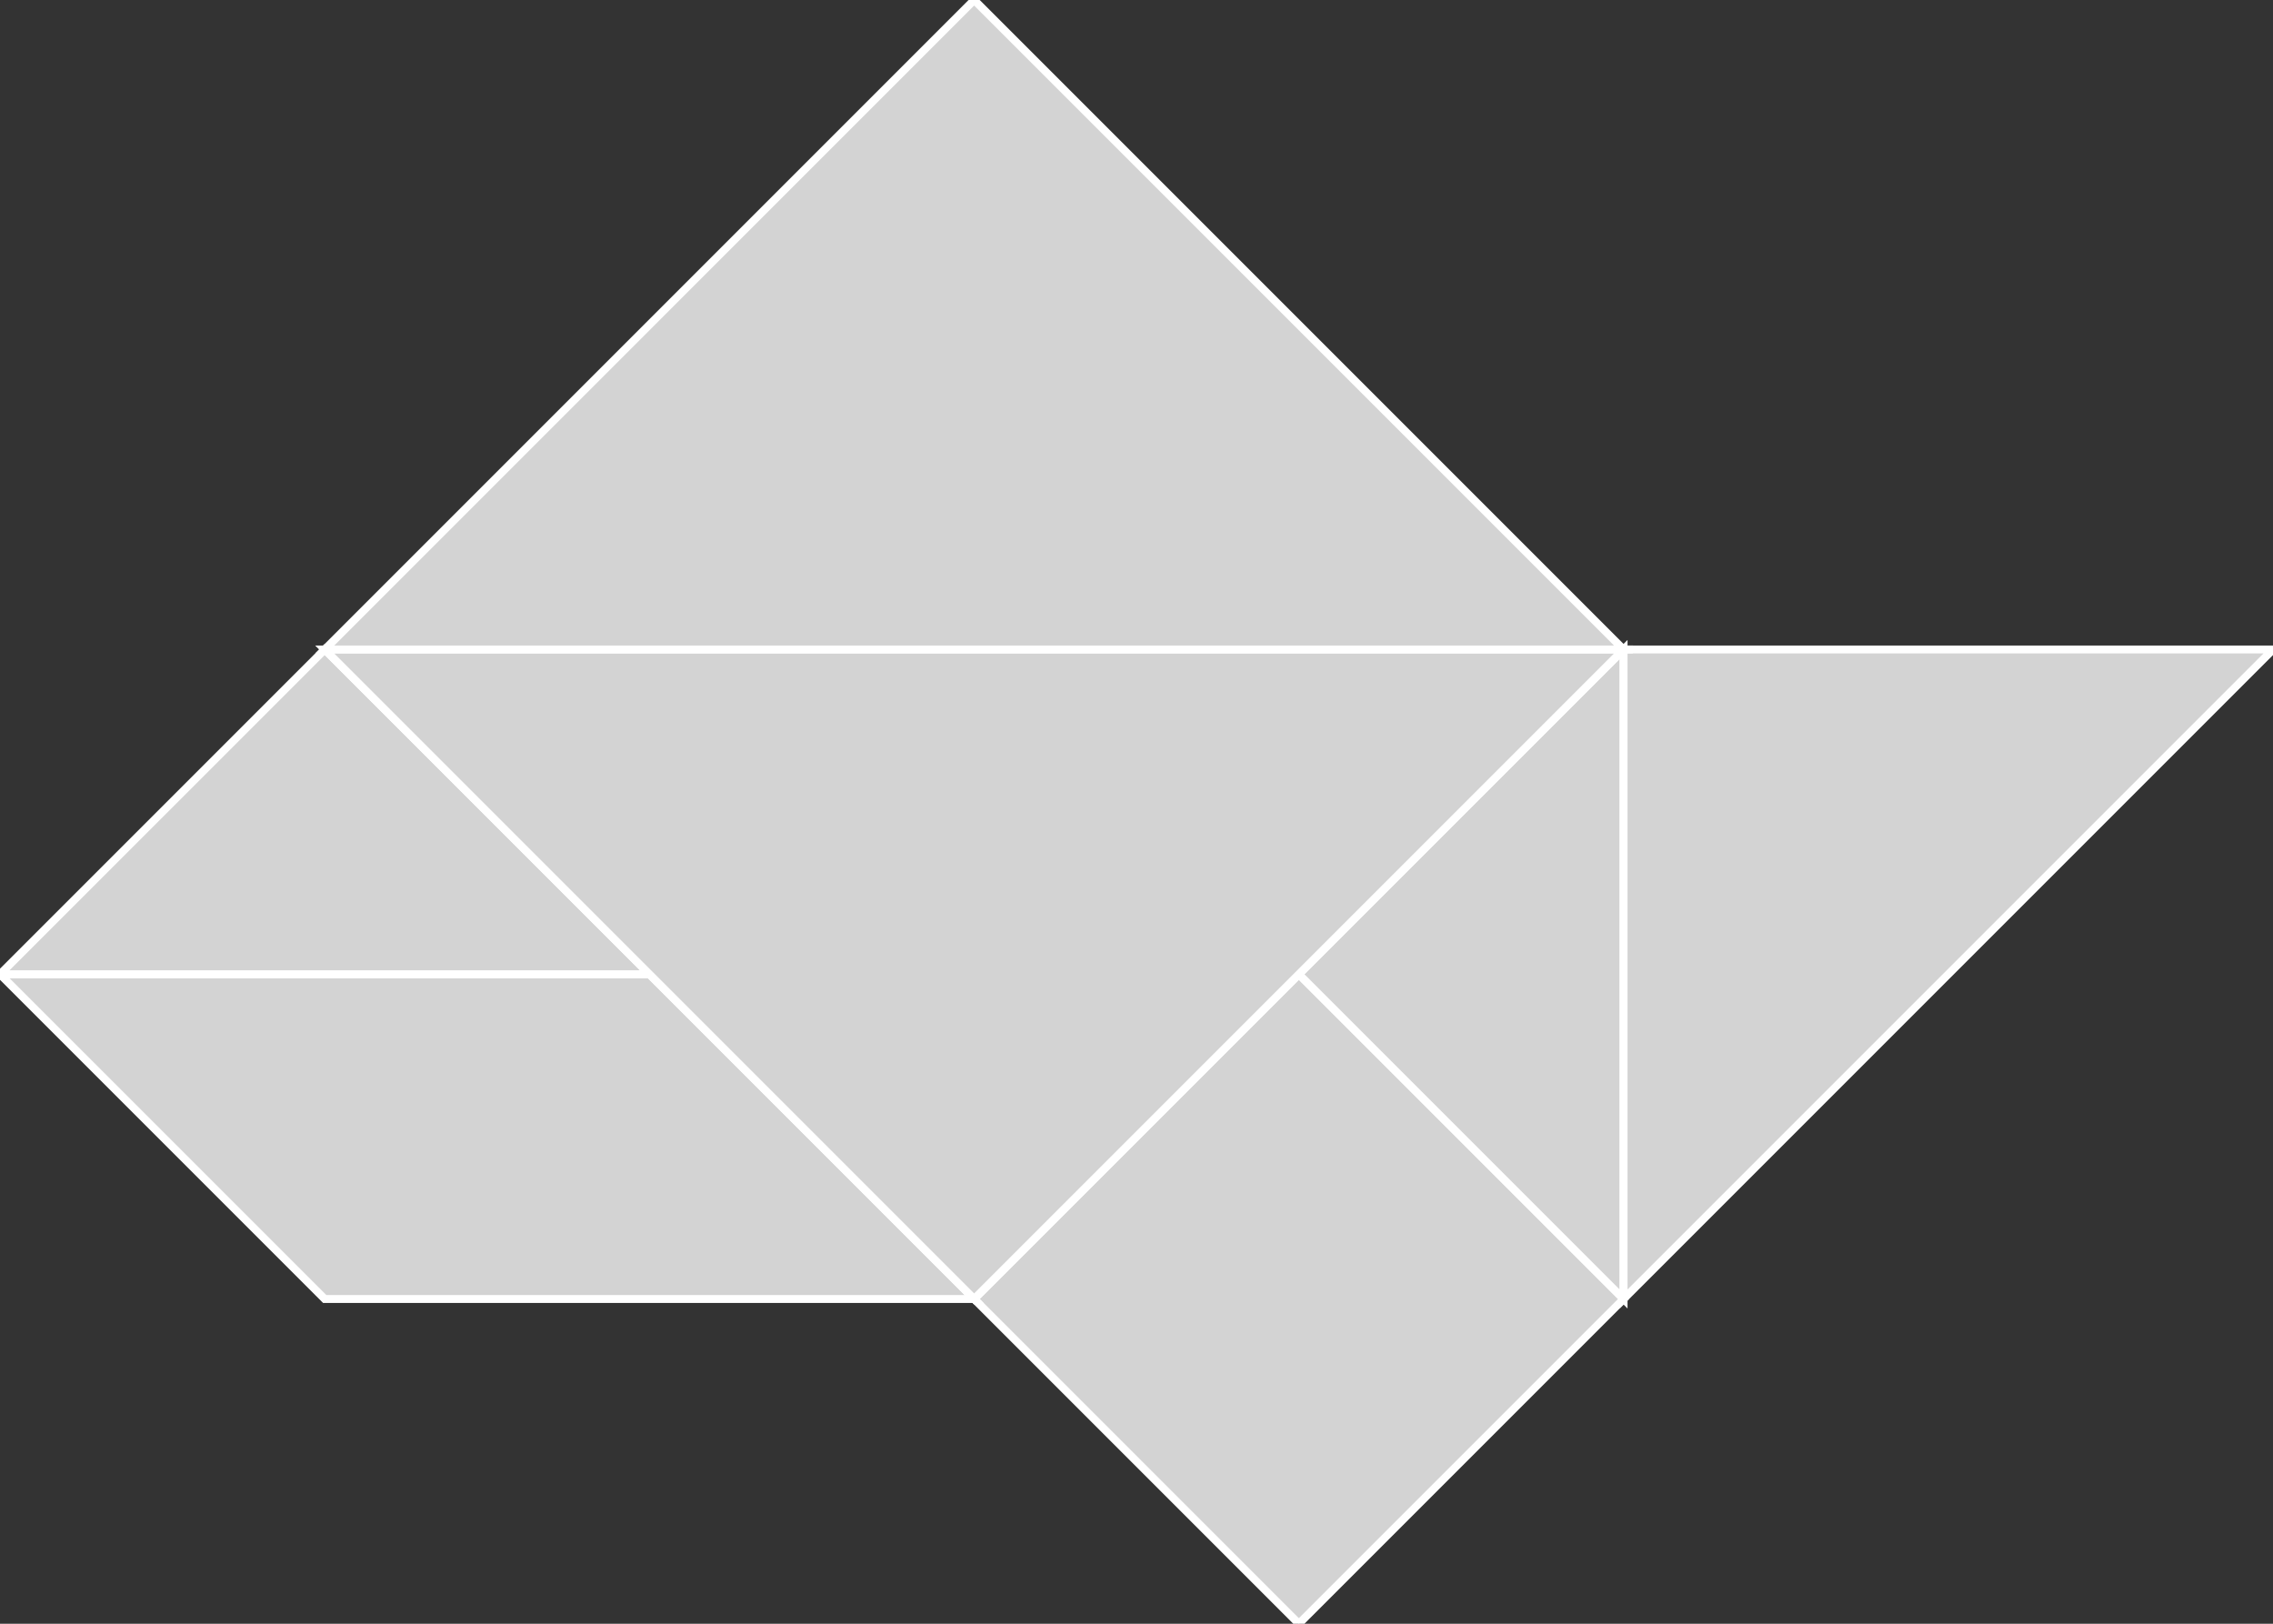 <?xml version="1.0" encoding="utf-8"?>
<svg baseProfile="full" height="100%" version="1.1" viewBox="0 0 287.767 205.548" width="100%" xmlns="http://www.w3.org/2000/svg" xmlns:ev="http://www.w3.org/2001/xml-events" xmlns:xlink="http://www.w3.org/1999/xlink"><rect x="0" y="0" width="287.767" height="205.548" fill="#333333" stroke="none"/><defs/><polygon fill="lightgray" id="1" points="123.329,164.438 164.438,205.548 205.548,164.438 164.438,123.329" stroke="white" strokewidth="1"/><polygon fill="lightgray" id="2" points="123.329,164.438 82.219,123.329 0.0,123.329 41.11,164.438" stroke="white" strokewidth="1"/><polygon fill="lightgray" id="3" points="0.0,123.329 82.219,123.329 41.11,82.219" stroke="white" strokewidth="1"/><polygon fill="lightgray" id="4" points="205.548,164.438 164.438,123.329 205.548,82.219" stroke="white" strokewidth="1"/><polygon fill="lightgray" id="5" points="205.548,164.438 287.767,82.219 205.548,82.219" stroke="white" strokewidth="1"/><polygon fill="lightgray" id="6" points="123.329,164.438 41.11,82.219 205.548,82.219" stroke="white" strokewidth="1"/><polygon fill="lightgray" id="7" points="41.11,82.219 205.548,82.219 123.329,0.0" stroke="white" strokewidth="1"/></svg>